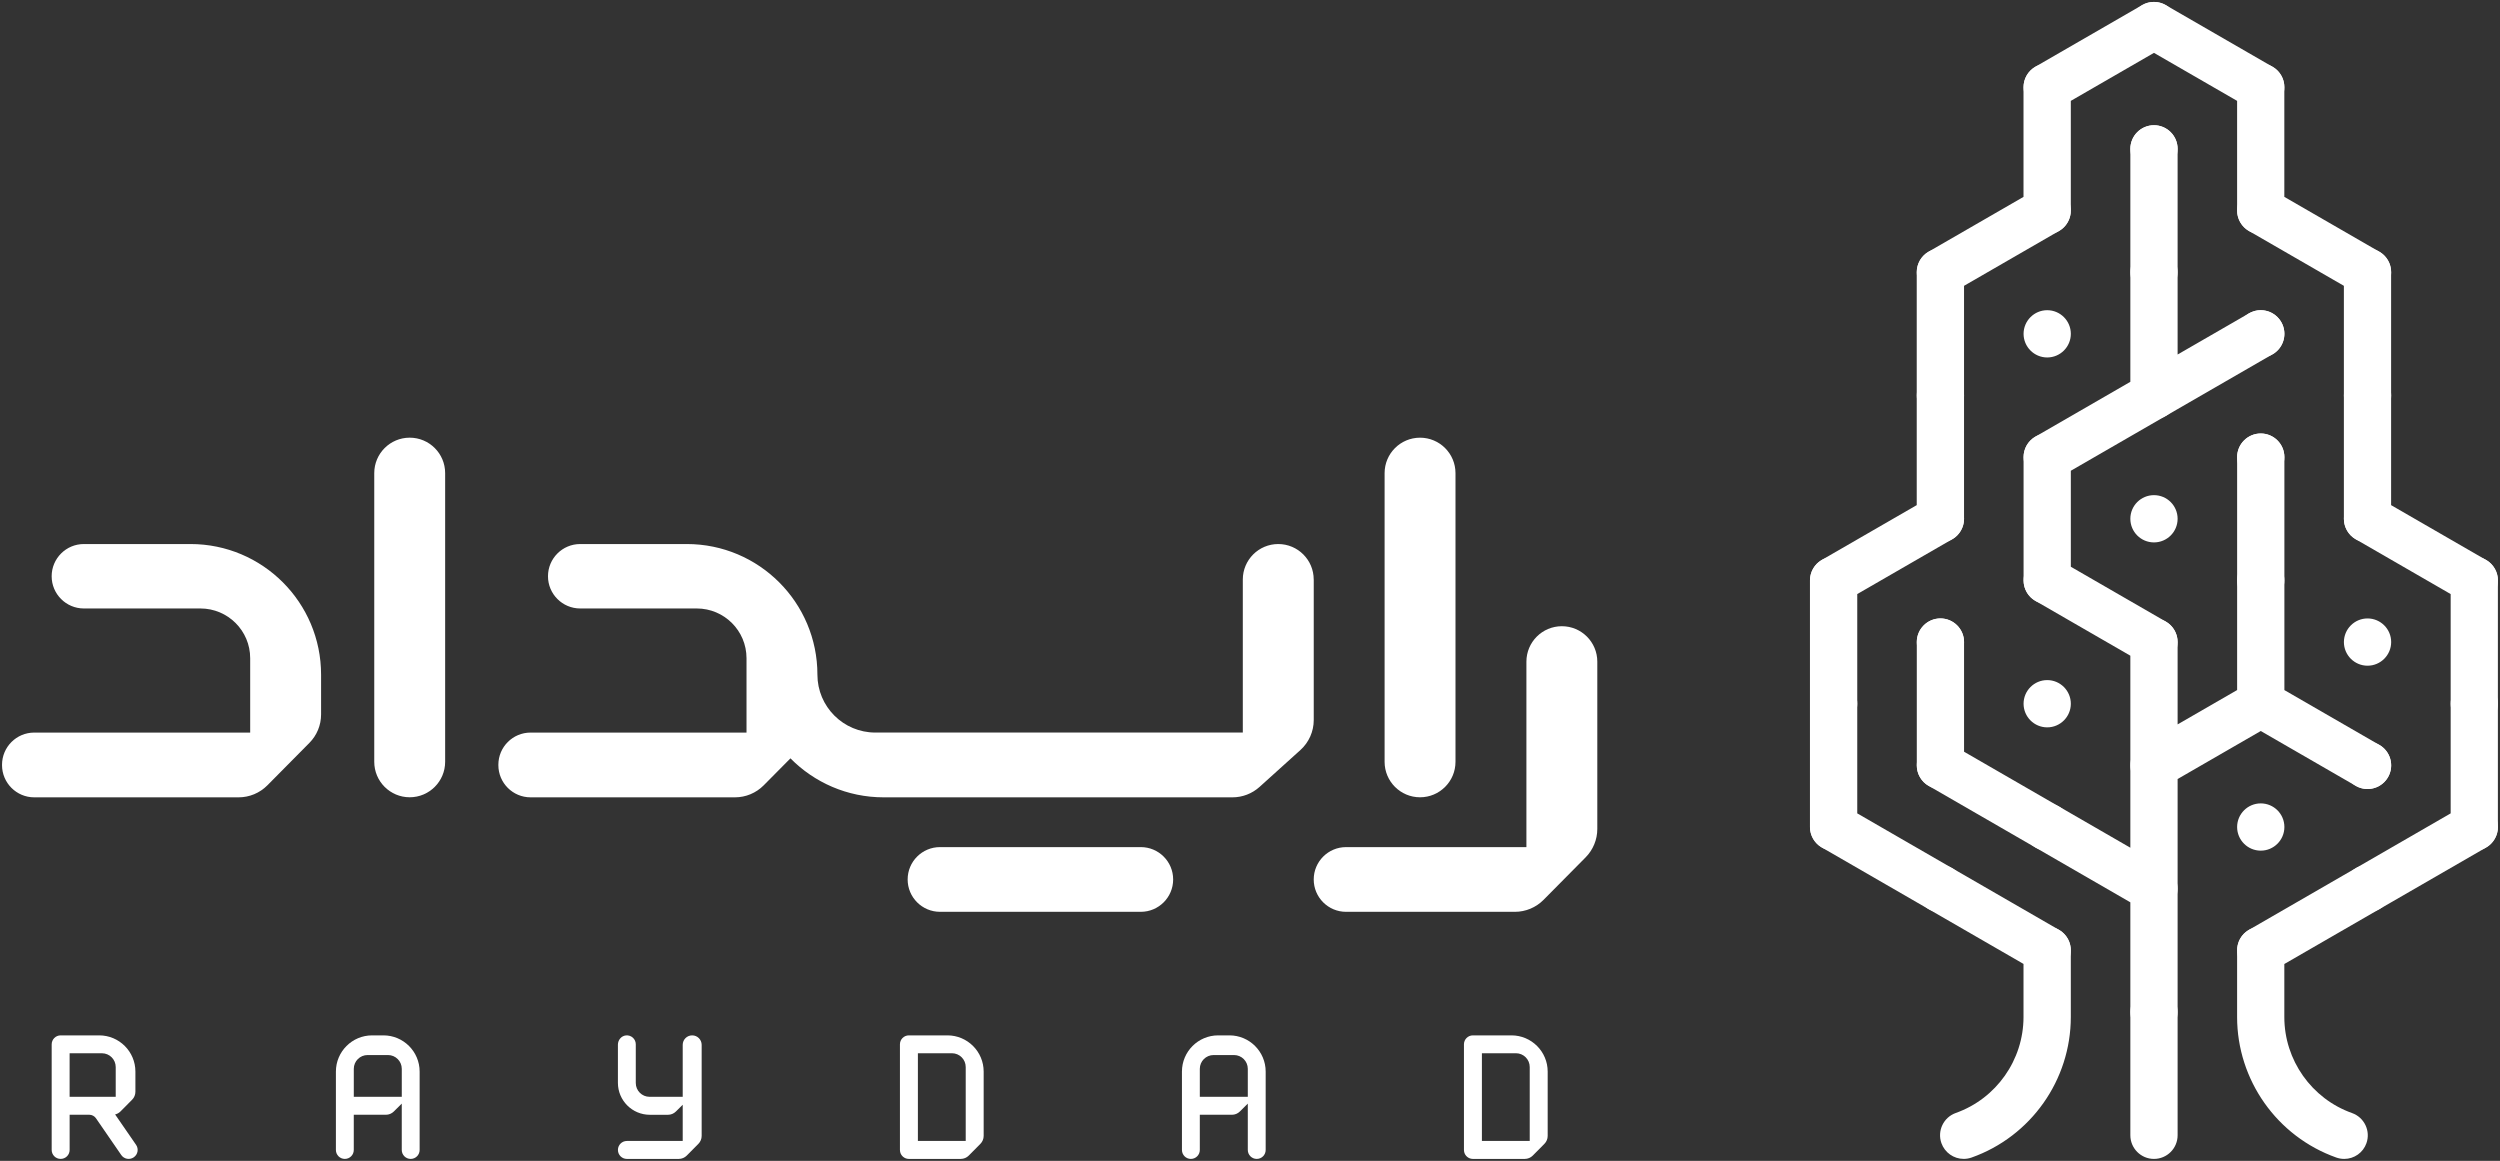 <svg width="1206" height="560" viewBox="0 0 1206 560" fill="none" xmlns="http://www.w3.org/2000/svg">
<rect x="0" y="0" width="1206" height="560" fill="#333333" stroke="none"/>
<g clip-path="url(#clip0_6834_4424)">
<path d="M1130.85 559.06C1129.55 559.06 1128.27 558.84 1127.03 558.4C1098.41 548.23 1079.18 520.99 1079.18 490.61V459.17C1079.18 459.1 1079.18 459.03 1079.19 458.96C1079.02 454.65 1081.2 450.68 1084.88 448.56L1182.2 392.37V286.58L1136.39 260.13C1132.87 258.1 1130.69 254.32 1130.69 250.26V137.88L1084.88 111.43C1081.36 109.4 1079.18 105.62 1079.18 101.56V48.66L1039.07 25.5L998.96 48.66V101.56C998.96 105.62 996.78 109.41 993.26 111.43L947.45 137.88V250.26C947.45 254.32 945.27 258.1 941.75 260.13L895.94 286.58V392.37L993.26 448.56C996.94 450.69 999.12 454.65 998.95 458.91C998.96 459.03 998.96 459.1 998.96 459.16V490.6C998.96 520.98 979.73 548.23 951.11 558.39C949.87 558.83 948.59 559.05 947.29 559.05C942.47 559.05 938.16 556 936.54 551.46C934.44 545.54 937.54 539 943.47 536.9C963.01 529.96 976.14 511.35 976.14 490.59V465L878.82 408.81C875.3 406.78 873.12 403 873.12 398.93V280C873.12 275.94 875.3 272.15 878.82 270.12L924.63 243.67V131.3C924.63 127.24 926.81 123.45 930.33 121.42L976.14 94.97V42.07C976.14 38.01 978.32 34.22 981.84 32.2L1033.35 2.46C1035.08 1.46 1037.05 0.93 1039.05 0.93C1041.05 0.93 1043.02 1.46 1044.75 2.46L1096.26 32.2C1099.78 34.23 1101.96 38.01 1101.96 42.07V94.97L1147.77 121.42C1151.29 123.45 1153.47 127.23 1153.47 131.3V243.68L1199.28 270.13C1202.8 272.16 1204.98 275.94 1204.98 280.01V398.97C1204.98 403.03 1202.8 406.82 1199.28 408.85L1101.96 465.04V490.63C1101.96 511.38 1115.09 529.99 1134.63 536.94C1137.5 537.96 1139.8 540.04 1141.11 542.79C1142.42 545.54 1142.58 548.64 1141.56 551.5C1139.99 556.01 1135.67 559.06 1130.85 559.06ZM1039.08 559.06C1032.79 559.06 1027.68 553.94 1027.68 547.66V435.28L930.36 379.09C926.84 377.06 924.66 373.28 924.66 369.21V309.73C924.66 303.44 929.78 298.33 936.06 298.33C942.35 298.33 947.46 303.45 947.46 309.73V362.63L1027.68 408.94V316.31L981.87 289.86C978.35 287.83 976.17 284.05 976.17 279.99V220.51C976.17 216.45 978.35 212.66 981.87 210.64L1027.68 184.19V71.81C1027.68 65.52 1032.8 60.41 1039.08 60.41C1045.37 60.41 1050.48 65.53 1050.48 71.81V171.02L1084.89 151.16C1086.62 150.16 1088.59 149.63 1090.58 149.63C1094.65 149.63 1098.43 151.82 1100.46 155.33C1101.98 157.97 1102.39 161.04 1101.6 163.98C1100.81 166.92 1098.92 169.38 1096.29 170.9L998.97 227.09V273.4L1044.78 299.85C1048.3 301.88 1050.48 305.66 1050.48 309.72V349.45L1079.19 332.88V220.52C1079.19 214.23 1084.31 209.12 1090.59 209.12C1096.88 209.12 1101.99 214.24 1101.99 220.52V332.9L1147.8 359.35C1150.44 360.87 1152.32 363.33 1153.11 366.27C1153.9 369.21 1153.49 372.28 1151.97 374.92C1149.94 378.44 1146.15 380.62 1142.09 380.62C1140.1 380.62 1138.13 380.09 1136.4 379.09L1090.59 352.64L1050.48 375.8V547.66C1050.48 553.95 1045.37 559.06 1039.08 559.06Z" fill="white"/>
<path d="M1039.08 60.414C1032.79 60.414 1027.68 65.524 1027.68 71.814C1027.68 78.104 1032.8 83.214 1039.08 83.214C1045.36 83.214 1050.48 78.094 1050.48 71.814C1050.48 65.534 1045.37 60.414 1039.08 60.414Z" fill="white"/>
<path d="M987.57 90.156C981.28 90.156 976.17 95.276 976.17 101.556C976.17 107.836 981.28 112.956 987.57 112.956C993.86 112.956 998.97 107.846 998.97 101.556C998.97 95.266 993.86 90.156 987.57 90.156Z" fill="white"/>
<path d="M1039.08 119.898C1032.79 119.898 1027.68 125.018 1027.68 131.298C1027.68 137.588 1032.8 142.698 1039.08 142.698C1045.36 142.698 1050.48 137.578 1050.48 131.298C1050.48 125.008 1045.37 119.898 1039.08 119.898Z" fill="white"/>
<path d="M1090.59 90.156C1084.3 90.156 1079.19 95.276 1079.19 101.556C1079.19 107.836 1084.3 112.956 1090.59 112.956C1096.88 112.956 1101.99 107.846 1101.99 101.556C1101.99 95.266 1096.88 90.156 1090.59 90.156Z" fill="white"/>
<path d="M1090.59 30.68C1084.3 30.68 1079.19 35.8 1079.19 42.08C1079.19 48.37 1084.3 53.48 1090.59 53.48C1096.88 53.48 1101.99 48.37 1101.99 42.08C1102 35.79 1096.88 30.68 1090.59 30.68Z" fill="white"/>
<path d="M1039.08 0.938C1032.79 0.938 1027.68 6.048 1027.68 12.338C1027.68 18.628 1032.8 23.738 1039.08 23.738C1045.36 23.738 1050.48 18.617 1050.48 12.338C1050.48 6.058 1045.37 0.938 1039.08 0.938Z" fill="white"/>
<path d="M987.57 30.68C981.28 30.68 976.17 35.8 976.17 42.08C976.17 48.37 981.28 53.48 987.57 53.48C993.86 53.48 998.97 48.37 998.97 42.08C998.97 35.79 993.86 30.68 987.57 30.68Z" fill="white"/>
<path d="M936.06 119.898C929.77 119.898 924.66 125.018 924.66 131.298C924.66 137.588 929.78 142.698 936.06 142.698C942.34 142.698 947.46 137.578 947.46 131.298C947.46 125.008 942.35 119.898 936.06 119.898Z" fill="white"/>
<path d="M987.57 149.641C981.28 149.641 976.17 154.761 976.17 161.041C976.17 167.321 981.28 172.441 987.57 172.441C993.86 172.441 998.97 167.331 998.97 161.041C998.97 154.751 993.86 149.641 987.57 149.641Z" fill="white"/>
<path d="M1039.08 202.175C1045.38 202.175 1050.48 197.071 1050.48 190.775C1050.48 184.479 1045.38 179.375 1039.08 179.375C1032.78 179.375 1027.68 184.479 1027.68 190.775C1027.68 197.071 1032.78 202.175 1039.08 202.175Z" fill="white"/>
<path d="M1090.59 149.641C1084.3 149.641 1079.19 154.761 1079.19 161.041C1079.19 167.321 1084.3 172.441 1090.59 172.441C1096.88 172.441 1101.99 167.331 1101.99 161.041C1101.99 154.751 1096.88 149.641 1090.59 149.641Z" fill="white"/>
<path d="M1142.1 119.898C1135.81 119.898 1130.7 125.018 1130.7 131.298C1130.7 137.588 1135.82 142.698 1142.1 142.698C1148.39 142.698 1153.5 137.578 1153.5 131.298C1153.51 125.008 1148.39 119.898 1142.1 119.898Z" fill="white"/>
<path d="M936.06 202.175C942.356 202.175 947.46 197.071 947.46 190.775C947.46 184.479 942.356 179.375 936.06 179.375C929.764 179.375 924.66 184.479 924.66 190.775C924.66 197.071 929.764 202.175 936.06 202.175Z" fill="white"/>
<path d="M987.57 209.117C981.28 209.117 976.17 214.227 976.17 220.517C976.17 226.807 981.28 231.917 987.57 231.917C993.86 231.917 998.97 226.797 998.97 220.517C998.97 214.227 993.86 209.117 987.57 209.117Z" fill="white"/>
<path d="M1039.08 261.659C1045.38 261.659 1050.48 256.555 1050.48 250.259C1050.48 243.963 1045.38 238.859 1039.08 238.859C1032.78 238.859 1027.68 243.963 1027.68 250.259C1027.68 256.555 1032.78 261.659 1039.08 261.659Z" fill="white"/>
<path d="M1090.59 209.117C1084.3 209.117 1079.19 214.227 1079.19 220.517C1079.19 226.807 1084.3 231.917 1090.59 231.917C1096.88 231.917 1101.99 226.797 1101.99 220.517C1102 214.227 1096.88 209.117 1090.59 209.117Z" fill="white"/>
<path d="M1142.1 179.375C1135.81 179.375 1130.7 184.495 1130.7 190.775C1130.7 197.055 1135.82 202.175 1142.1 202.175C1148.39 202.175 1153.5 197.055 1153.5 190.775C1153.5 184.495 1148.39 179.375 1142.1 179.375Z" fill="white"/>
<path d="M936.06 261.659C942.356 261.659 947.46 256.555 947.46 250.259C947.46 243.963 942.356 238.859 936.06 238.859C929.764 238.859 924.66 243.963 924.66 250.259C924.66 256.555 929.764 261.659 936.06 261.659Z" fill="white"/>
<path d="M987.57 268.594C981.28 268.594 976.17 273.704 976.17 279.994C976.17 286.284 981.28 291.394 987.57 291.394C993.86 291.394 998.97 286.274 998.97 279.994C998.97 273.714 993.86 268.594 987.57 268.594Z" fill="white"/>
<path d="M1039.08 298.336C1032.79 298.336 1027.68 303.456 1027.68 309.736C1027.68 316.026 1032.8 321.136 1039.08 321.136C1045.36 321.136 1050.48 316.016 1050.48 309.736C1050.48 303.446 1045.37 298.336 1039.08 298.336Z" fill="white"/>
<path d="M1090.59 268.594C1084.3 268.594 1079.19 273.704 1079.19 279.994C1079.19 286.284 1084.3 291.394 1090.59 291.394C1096.88 291.394 1101.99 286.274 1101.99 279.994C1101.99 273.714 1096.88 268.594 1090.59 268.594Z" fill="white"/>
<path d="M1142.1 238.859C1135.81 238.859 1130.7 243.979 1130.7 250.259C1130.7 256.539 1135.82 261.659 1142.1 261.659C1148.39 261.659 1153.5 256.539 1153.5 250.259C1153.5 243.979 1148.39 238.859 1142.1 238.859Z" fill="white"/>
<path d="M884.55 268.594C878.26 268.594 873.15 273.704 873.15 279.994C873.15 286.284 878.26 291.394 884.55 291.394C890.84 291.394 895.95 286.274 895.95 279.994C895.95 273.714 890.84 268.594 884.55 268.594Z" fill="white"/>
<path d="M936.06 298.336C929.77 298.336 924.66 303.456 924.66 309.736C924.66 316.026 929.78 321.136 936.06 321.136C942.34 321.136 947.46 316.016 947.46 309.736C947.46 303.446 942.35 298.336 936.06 298.336Z" fill="white"/>
<path d="M987.57 328.078C981.28 328.078 976.17 333.188 976.17 339.478C976.17 345.768 981.28 350.878 987.57 350.878C993.86 350.878 998.97 345.758 998.97 339.478C998.97 333.198 993.86 328.078 987.57 328.078Z" fill="white"/>
<path d="M1039.08 357.82C1032.79 357.82 1027.68 362.94 1027.68 369.22C1027.68 375.5 1032.8 380.62 1039.08 380.62C1045.36 380.62 1050.48 375.51 1050.48 369.22C1050.48 362.93 1045.37 357.82 1039.08 357.82Z" fill="white"/>
<path d="M1090.59 328.078C1084.3 328.078 1079.19 333.188 1079.19 339.478C1079.19 345.768 1084.3 350.878 1090.59 350.878C1096.88 350.878 1101.99 345.758 1101.99 339.478C1101.99 333.198 1096.88 328.078 1090.59 328.078Z" fill="white"/>
<path d="M1142.1 298.336C1135.81 298.336 1130.7 303.456 1130.7 309.736C1130.7 316.026 1135.82 321.136 1142.1 321.136C1148.39 321.136 1153.5 316.016 1153.5 309.736C1153.51 303.446 1148.39 298.336 1142.1 298.336Z" fill="white"/>
<path d="M1193.61 291.394C1199.9 291.394 1205.01 286.274 1205.01 279.994C1205.01 273.714 1199.89 268.594 1193.61 268.594C1187.32 268.594 1182.21 273.704 1182.21 279.994C1182.21 286.284 1187.33 291.394 1193.61 291.394Z" fill="white"/>
<path d="M884.55 328.078C878.26 328.078 873.15 333.188 873.15 339.478C873.15 345.768 878.26 350.878 884.55 350.878C890.84 350.878 895.95 345.758 895.95 339.478C895.95 333.198 890.84 328.078 884.55 328.078Z" fill="white"/>
<path d="M936.06 357.82C929.77 357.82 924.66 362.94 924.66 369.22C924.66 375.5 929.78 380.62 936.06 380.62C942.34 380.62 947.46 375.51 947.46 369.22C947.46 362.93 942.35 357.82 936.06 357.82Z" fill="white"/>
<path d="M987.57 387.555C981.28 387.555 976.17 392.665 976.17 398.955C976.17 405.245 981.28 410.355 987.57 410.355C993.86 410.355 998.97 405.235 998.97 398.955C998.97 392.665 993.86 387.555 987.57 387.555Z" fill="white"/>
<path d="M1039.08 417.297C1032.79 417.297 1027.68 422.417 1027.68 428.697C1027.68 434.987 1032.8 440.097 1039.08 440.097C1045.36 440.097 1050.48 434.987 1050.48 428.697C1050.48 422.407 1045.37 417.297 1039.08 417.297Z" fill="white"/>
<path d="M1090.59 387.555C1084.3 387.555 1079.19 392.665 1079.19 398.955C1079.19 405.245 1084.3 410.355 1090.59 410.355C1096.88 410.355 1101.99 405.235 1101.99 398.955C1102 392.665 1096.88 387.555 1090.59 387.555Z" fill="white"/>
<path d="M1142.1 357.82C1135.81 357.82 1130.7 362.94 1130.7 369.22C1130.7 375.5 1135.82 380.62 1142.1 380.62C1148.39 380.62 1153.5 375.51 1153.5 369.22C1153.5 362.93 1148.39 357.82 1142.1 357.82Z" fill="white"/>
<path d="M1193.61 328.078C1187.32 328.078 1182.21 333.188 1182.21 339.478C1182.21 345.768 1187.32 350.878 1193.61 350.878C1199.9 350.878 1205.01 345.758 1205.01 339.478C1205.01 333.198 1199.9 328.078 1193.61 328.078Z" fill="white"/>
<path d="M884.55 387.555C878.26 387.555 873.15 392.665 873.15 398.955C873.15 405.245 878.26 410.355 884.55 410.355C890.84 410.355 895.95 405.235 895.95 398.955C895.95 392.665 890.84 387.555 884.55 387.555Z" fill="white"/>
<path d="M936.06 417.297C929.77 417.297 924.66 422.417 924.66 428.697C924.66 434.987 929.78 440.097 936.06 440.097C942.34 440.097 947.46 434.987 947.46 428.697C947.46 422.407 942.35 417.297 936.06 417.297Z" fill="white"/>
<path d="M987.57 447.039C981.28 447.039 976.17 452.149 976.17 458.439C976.17 464.729 981.28 469.839 987.57 469.839C993.86 469.839 998.97 464.719 998.97 458.439C998.97 452.159 993.86 447.039 987.57 447.039Z" fill="white"/>
<path d="M1039.08 476.781C1032.79 476.781 1027.68 481.901 1027.68 488.181C1027.68 488.571 1027.7 488.961 1027.74 489.341C1028.32 495.081 1033.19 499.581 1039.08 499.581C1044.97 499.581 1049.84 495.081 1050.42 489.341C1050.46 488.961 1050.48 488.571 1050.48 488.181C1050.48 481.891 1045.37 476.781 1039.08 476.781Z" fill="white"/>
<path d="M1090.59 447.039C1084.3 447.039 1079.19 452.149 1079.19 458.439C1079.19 464.729 1084.3 469.839 1090.59 469.839C1096.88 469.839 1101.99 464.719 1101.99 458.439C1101.99 452.159 1096.88 447.039 1090.59 447.039Z" fill="white"/>
<path d="M1142.1 417.297C1135.81 417.297 1130.7 422.417 1130.7 428.697C1130.7 434.987 1135.82 440.097 1142.1 440.097C1148.39 440.097 1153.5 434.987 1153.5 428.697C1153.51 422.407 1148.39 417.297 1142.1 417.297Z" fill="white"/>
<path d="M1193.61 387.555C1187.32 387.555 1182.21 392.665 1182.21 398.955C1182.21 405.245 1187.32 410.355 1193.61 410.355C1199.9 410.355 1205.01 405.235 1205.01 398.955C1205.02 392.665 1199.9 387.555 1193.61 387.555Z" fill="white"/>
<path d="M685.03 384.611C694.47 384.611 702.13 376.951 702.13 367.511V228.241C702.13 218.801 694.47 211.141 685.03 211.141C675.59 211.141 667.93 218.801 667.93 228.241V367.511C667.93 376.951 675.59 384.611 685.03 384.611Z" fill="white"/>
<path d="M197.64 211.133C188.2 211.133 180.54 218.793 180.54 228.233V367.503C180.54 376.943 188.2 384.603 197.64 384.603C207.08 384.603 214.74 376.943 214.74 367.503V228.233C214.74 218.793 207.09 211.133 197.64 211.133Z" fill="white"/>
<path d="M753.44 302.086C744 302.086 736.34 309.746 736.34 319.186V408.646H649.35C640.73 408.646 633.74 415.636 633.74 424.256C633.74 432.876 640.73 439.866 649.35 439.866H730.76C735.96 439.866 740.95 437.786 744.61 434.086L764.89 413.606C768.51 409.956 770.54 405.026 770.54 399.886V319.186C770.54 309.736 762.88 302.086 753.44 302.086Z" fill="white"/>
<path d="M550.32 408.641H453.46C444.84 408.641 437.85 415.631 437.85 424.251C437.85 432.871 444.84 439.861 453.46 439.861H550.32C558.94 439.861 565.93 432.871 565.93 424.251C565.93 415.631 558.94 408.641 550.32 408.641Z" fill="white"/>
<path d="M633.73 279.545C633.73 270.105 626.07 262.445 616.63 262.445C607.19 262.445 599.53 270.105 599.53 279.545V353.385H422.26C406.83 353.385 394.32 340.875 394.32 325.445C394.32 290.655 366.11 262.445 331.32 262.445H279.89C271.31 262.445 264.35 269.405 264.35 277.985C264.35 286.565 271.31 293.525 279.89 293.525H336.12C349.37 293.525 360.12 304.265 360.12 317.525V353.395H255.95C247.37 353.395 240.41 360.355 240.41 368.935V369.095C240.41 377.675 247.37 384.635 255.95 384.635H354.54C359.74 384.635 364.73 382.555 368.4 378.855L381.31 365.825C392.76 377.435 408.67 384.635 426.27 384.635H594.54C599.37 384.635 604.02 382.845 607.61 379.605L627.32 361.815C631.42 358.115 633.75 352.855 633.75 347.345V279.545H633.73Z" fill="white"/>
<path d="M91.89 262.445H40.46C31.88 262.445 24.92 269.405 24.92 277.985C24.92 286.565 31.88 293.525 40.46 293.525H96.69C109.94 293.525 120.69 304.265 120.69 317.525V353.395H16.52C7.94 353.395 0.98 360.355 0.98 368.935V369.095C0.98 377.675 7.94 384.635 16.52 384.635H115.11C120.31 384.635 125.3 382.555 128.97 378.855L149.25 358.375C152.87 354.725 154.89 349.795 154.89 344.655V325.465C154.89 290.655 126.69 262.445 91.89 262.445Z" fill="white"/>
<path d="M184.95 499.461H179.52C169.87 499.461 162.04 507.291 162.04 516.941V554.751C162.04 557.131 163.97 559.061 166.35 559.061C168.73 559.061 170.66 557.131 170.66 554.751V537.761H186.16C187.59 537.761 188.95 537.201 189.97 536.191L193.81 532.381V554.751C193.81 557.131 195.74 559.061 198.12 559.061C200.5 559.061 202.43 557.131 202.43 554.751V516.941C202.43 507.291 194.61 499.461 184.95 499.461ZM170.67 529.101V515.611C170.67 511.931 173.65 508.951 177.33 508.951H187.16C190.84 508.951 193.82 511.931 193.82 515.611V529.101H170.67Z" fill="white"/>
<path d="M593.08 499.461H587.65C578 499.461 570.17 507.291 570.17 516.941V554.751C570.17 557.131 572.1 559.061 574.48 559.061C576.86 559.061 578.79 557.131 578.79 554.751V537.761H594.29C595.72 537.761 597.08 537.201 598.1 536.191L601.94 532.381V554.751C601.94 557.131 603.87 559.061 606.25 559.061C608.63 559.061 610.56 557.131 610.56 554.751V516.941C610.56 507.291 602.73 499.461 593.08 499.461ZM578.79 529.101V515.611C578.79 511.931 581.77 508.951 585.45 508.951H595.28C598.96 508.951 601.94 511.931 601.94 515.611V529.101H578.79Z" fill="white"/>
<path d="M457.04 499.461H438.46H438.44C436.06 499.461 434.13 501.391 434.13 503.771V503.781V503.791V554.711V554.751C434.13 555.051 434.16 555.341 434.22 555.621C434.62 557.581 436.36 559.061 438.44 559.061H438.48H463.48C464.92 559.061 466.31 558.481 467.32 557.461L472.95 551.781C473.95 550.771 474.52 549.401 474.52 547.971V516.941C474.52 507.291 466.69 499.461 457.04 499.461ZM465.86 550.401H442.79V508.081H459.2C462.88 508.081 465.86 511.061 465.86 514.741V550.401Z" fill="white"/>
<path d="M729.12 499.461H710.54H710.52C708.14 499.461 706.21 501.391 706.21 503.771V503.781V503.791V554.711V554.751C706.21 555.051 706.24 555.341 706.3 555.621C706.7 557.581 708.44 559.061 710.52 559.061H710.56H735.56C737 559.061 738.39 558.481 739.4 557.461L745.03 551.781C746.03 550.771 746.6 549.401 746.6 547.971V516.941C746.6 507.291 738.77 499.461 729.12 499.461ZM737.94 550.401H714.87V508.081H731.28C734.96 508.081 737.94 511.061 737.94 514.741V550.401Z" fill="white"/>
<path d="M55.53 537.611C56.5 537.381 57.4 536.881 58.12 536.161L63.75 530.481C64.75 529.471 65.32 528.101 65.32 526.671V516.941C65.32 507.291 57.49 499.461 47.84 499.461H29.45C29.42 499.461 29.39 499.471 29.35 499.471C29.32 499.471 29.29 499.461 29.26 499.461C26.87 499.461 24.93 501.401 24.93 503.791V533.401V533.441V554.741C24.93 557.121 26.86 559.051 29.24 559.051H29.28C31.66 559.051 33.59 557.121 33.59 554.741V537.751H43.05C44.35 537.751 45.56 538.391 46.3 539.461L58.5 557.191C59.85 559.151 62.54 559.641 64.5 558.301L64.54 558.271C66.5 556.921 67 554.241 65.65 552.281L55.53 537.611ZM33.58 529.101V508.091H49.16C52.84 508.091 55.82 511.071 55.82 514.751V529.101H33.58Z" fill="white"/>
<path d="M333.91 499.462C331.39 499.462 329.34 501.502 329.34 504.032V529.102H313.36C309.68 529.102 306.7 526.122 306.7 522.442V503.772C306.7 501.252 304.54 499.232 301.97 499.482C299.73 499.692 298.08 501.702 298.08 503.962V522.362C298.08 530.872 304.98 537.772 313.49 537.772H322.23C323.66 537.772 325.02 537.212 326.04 536.202L329.34 532.932V550.402H302.4C300.02 550.402 298.09 552.332 298.09 554.712V554.752C298.09 557.132 300.02 559.062 302.4 559.062H327.44C328.88 559.062 330.27 558.482 331.28 557.462L336.91 551.782C337.91 550.772 338.48 549.402 338.48 547.972V504.032C338.47 501.512 336.43 499.462 333.91 499.462Z" fill="white"/>
</g>
<defs>
<clipPath id="clip0_6834_4424">
<rect width="1206" height="560" fill="white"/>
</clipPath>
</defs>
</svg>
